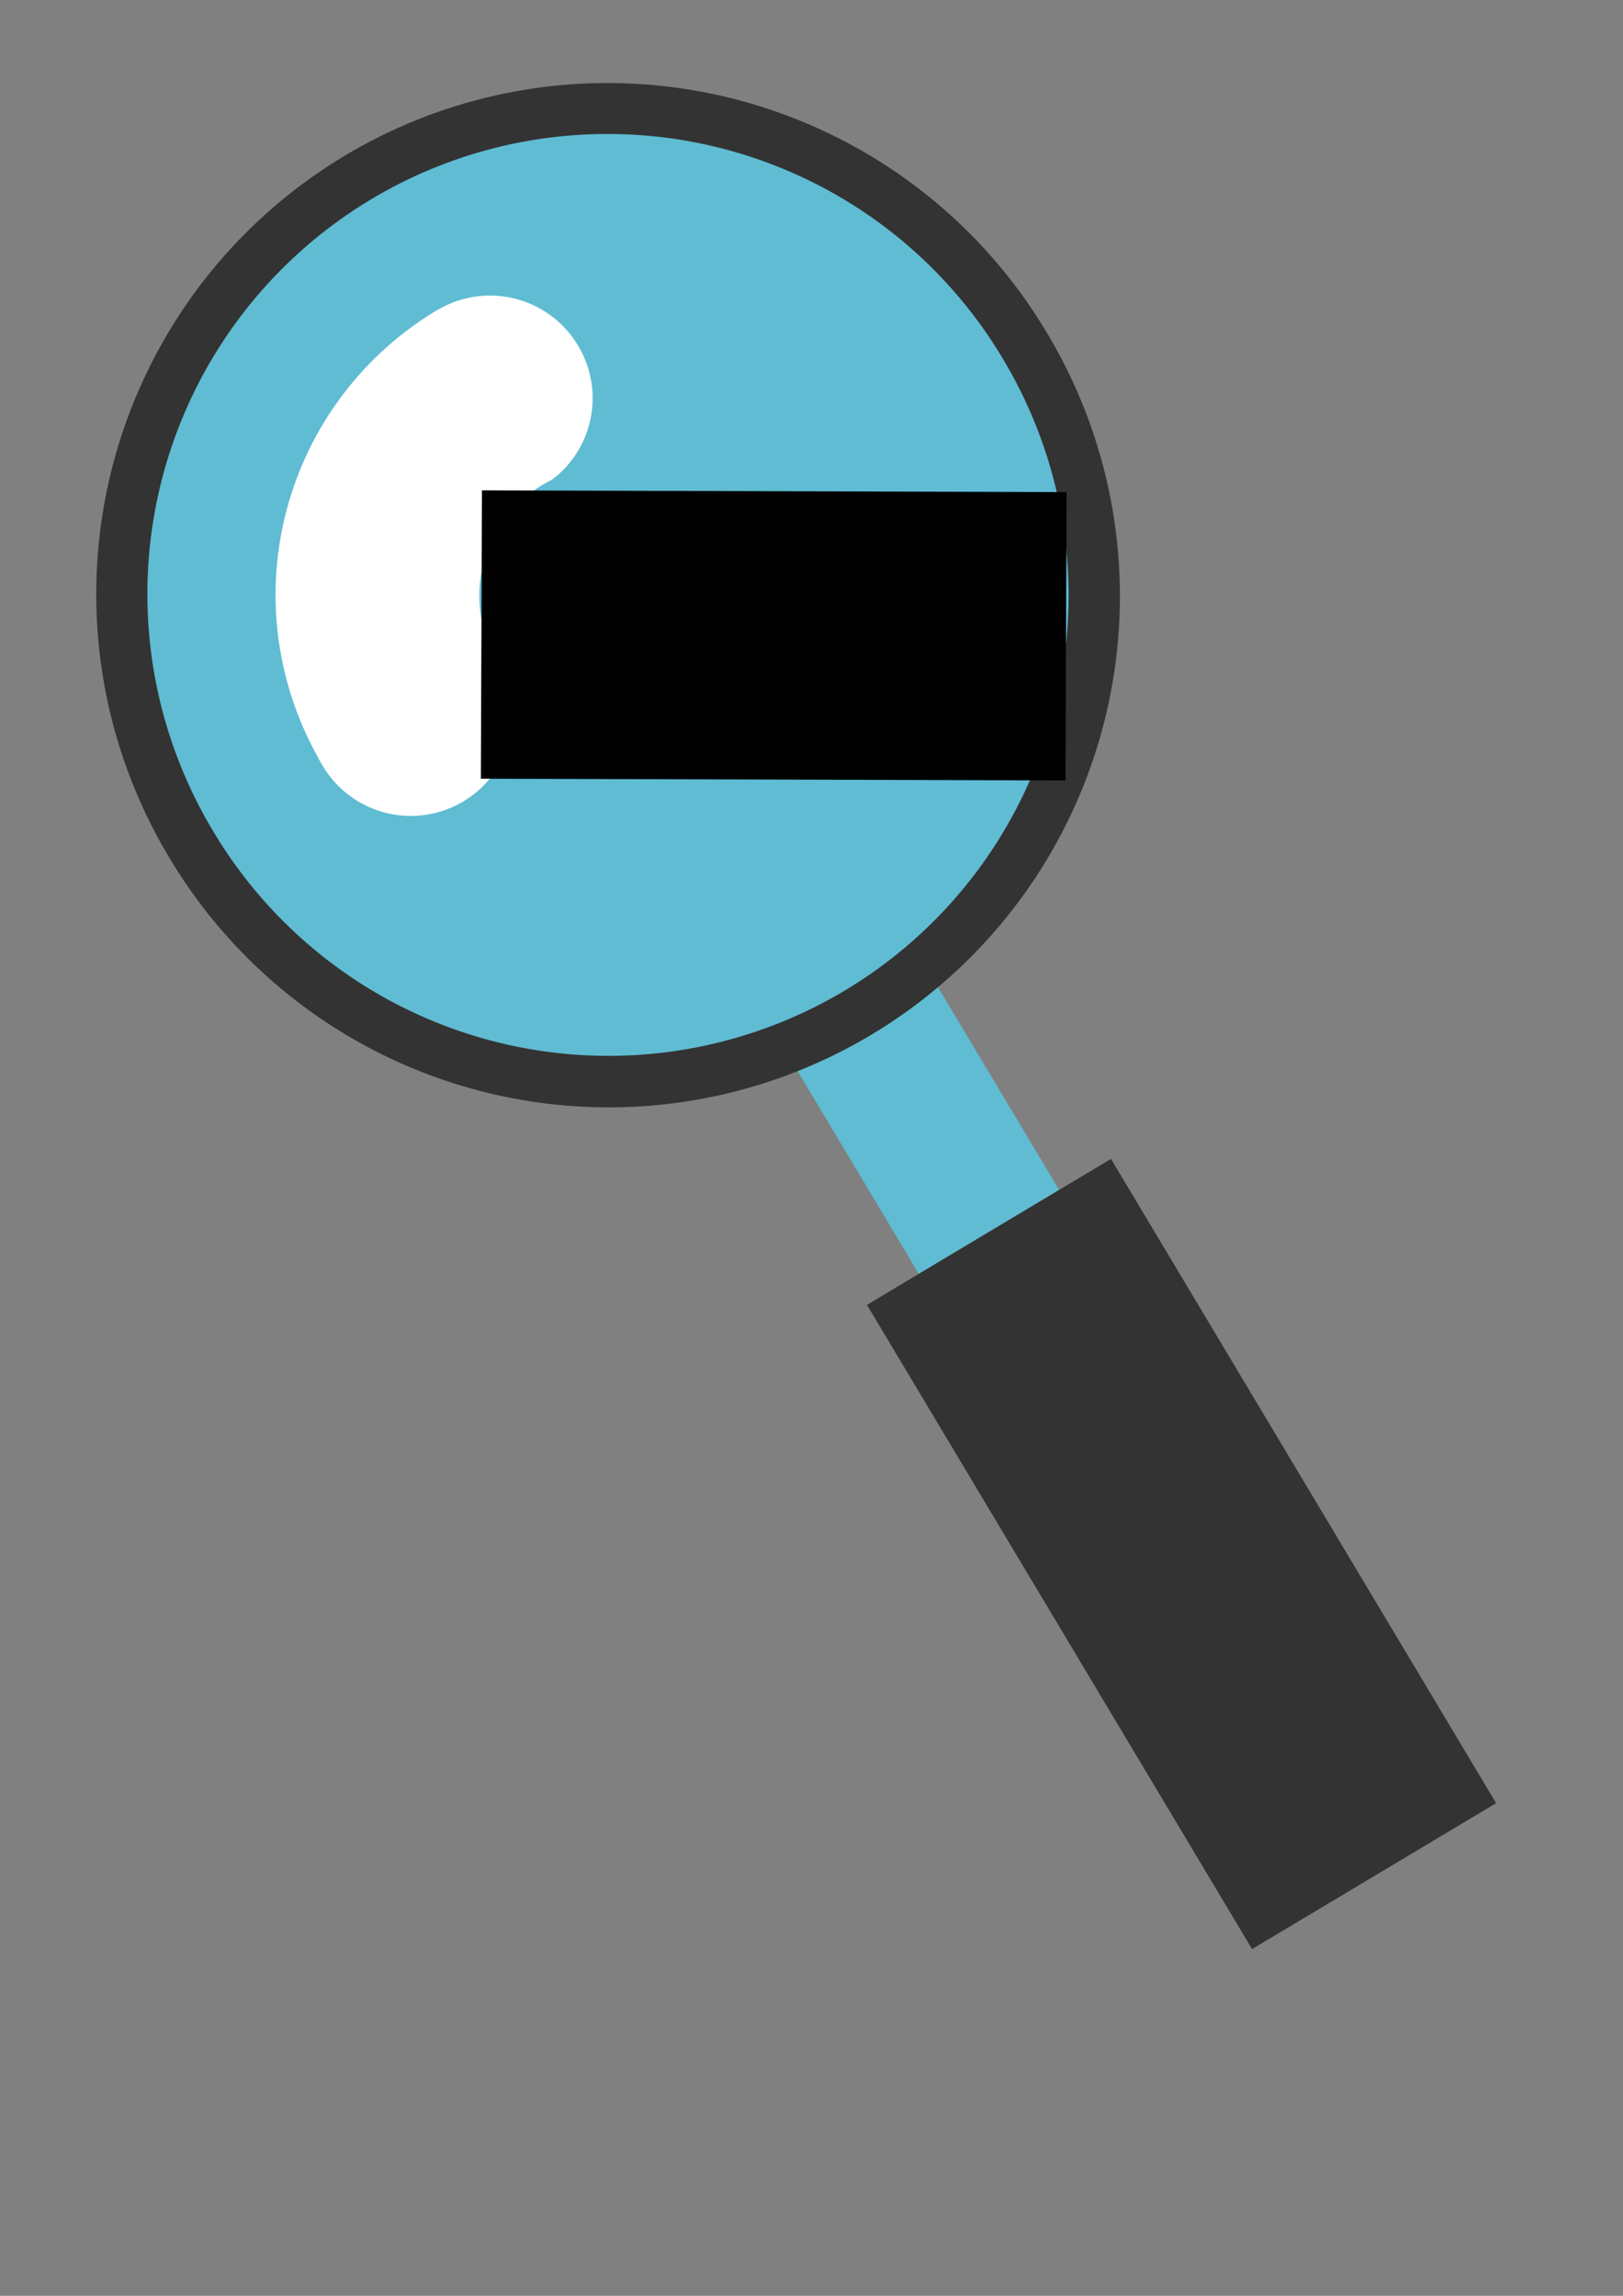 <?xml version="1.0" encoding="UTF-8" standalone="no"?>
<!-- Created with Inkscape (http://www.inkscape.org/) -->

<svg
   xmlns:dc="http://purl.org/dc/elements/1.1/"
   xmlns:cc="http://creativecommons.org/ns#"
   xmlns:rdf="http://www.w3.org/1999/02/22-rdf-syntax-ns#"
   xmlns:svg="http://www.w3.org/2000/svg"
   xmlns="http://www.w3.org/2000/svg"
   xmlns:sodipodi="http://sodipodi.sourceforge.net/DTD/sodipodi-0.dtd"
   xmlns:inkscape="http://www.inkscape.org/namespaces/inkscape"
   width="210mm"
   height="297mm"
   id="svg2"
   version="1.1"
   inkscape:version="0.48.4 r9939"
   sodipodi:docname="loupe.svg"
   inkscape:export-filename="/home/hottin/Bureau/epicunity.png"
   inkscape:export-xdpi="90"
   inkscape:export-ydpi="90">
  <rect width="100%" height="100%" fill="#808080" stroke="none"/>
  <defs
     id="defs4" />
  <sodipodi:namedview
     id="base"
     pagecolor="#ffffff"
     bordercolor="#666666"
     borderopacity="1.0"
     inkscape:pageopacity="0.0"
     inkscape:pageshadow="2"
     inkscape:zoom="1.2414648"
     inkscape:cx="389.03035"
     inkscape:cy="555.91433"
     inkscape:document-units="px"
     inkscape:current-layer="layer1"
     showgrid="false"
     inkscape:snap-object-midpoints="true"
     inkscape:snap-midpoints="true"
     inkscape:snap-bbox="false"
     inkscape:snap-center="true"
     inkscape:snap-grids="true"
     inkscape:window-width="1335"
     inkscape:window-height="1026"
     inkscape:window-x="65"
     inkscape:window-y="24"
     inkscape:window-maximized="1"
     showguides="true"
     inkscape:guide-bbox="true"
     inkscape:snap-page="false" />
  <g
     inkscape:label="Calque 1"
     inkscape:groupmode="layer"
     id="layer1"
     style="display:inline">
    <g
       id="g3892"
       inkscape:export-xdpi="90"
       inkscape:export-ydpi="90">
      <rect
         transform="matrix(0.858,-0.513,0.513,0.858,0,0)"
         y="592.084"
         x="66.044"
         height="173.328"
         width="80"
         id="rect3779"
         style="fill:#5fbcd3;stroke:none" />
      <path
         transform="matrix(0.908,-0.542,0.531,0.889,-311.381,157.101)"
         d="m 665.714,412.362 a 236.429,241.429 0 1 1 -472.857,0 236.429,241.429 0 1 1 472.857,0 z"
         sodipodi:ry="241.42857"
         sodipodi:rx="236.42857"
         sodipodi:cy="412.36218"
         sodipodi:cx="429.28571"
         id="path2985"
         style="fill:#333333;fill-opacity:1;fill-rule:evenodd;stroke:none"
         sodipodi:type="arc" />
      <path
         transform="matrix(0.817,-0.488,0.478,0.8,-250.514,170.48)"
         d="m 665.714,412.362 a 236.429,241.429 0 1 1 -472.857,0 236.429,241.429 0 1 1 472.857,0 z"
         sodipodi:ry="241.42857"
         sodipodi:rx="236.42857"
         sodipodi:cy="412.36218"
         sodipodi:cx="429.28571"
         id="path2985-2"
         style="fill:#5fbcd3;fill-opacity:1;fill-rule:evenodd;stroke:none"
         sodipodi:type="arc" />
      <rect
         transform="matrix(0.858,-0.513,0.513,0.858,0,0)"
         y="765.412"
         x="36.494"
         height="367.13"
         width="139.099"
         id="rect3781"
         style="fill:#333333;fill-opacity:1;stroke:none;stroke-width:0.901;stroke-opacity:1" />
      <path
         transform="matrix(0.182,-0.108,0.106,0.178,117.863,167.551)"
         d="m 665.714,412.362 a 236.429,241.429 0 1 1 -472.857,0 236.429,241.429 0 1 1 472.857,0 z"
         sodipodi:ry="241.42857"
         sodipodi:rx="236.42857"
         sodipodi:cy="412.36218"
         sodipodi:cx="429.28571"
         id="path2985-2-6"
         style="fill:#ffffff;fill-rule:evenodd;stroke:none"
         sodipodi:type="arc" />
      <path
         transform="matrix(0.182,-0.108,0.106,0.178,78.977,321.825)"
         d="m 665.714,412.362 a 236.429,241.429 0 1 1 -472.857,0 236.429,241.429 0 1 1 472.857,0 z"
         sodipodi:ry="241.42857"
         sodipodi:rx="236.42857"
         sodipodi:cy="412.36218"
         sodipodi:cx="429.28571"
         id="path2985-2-6-8"
         style="fill:#ffffff;fill-rule:evenodd;stroke:none"
         sodipodi:type="arc" />
      <path
         sodipodi:end="4.712389"
         sodipodi:start="3.1415927"
         transform="matrix(0.59,-0.352,0.269,0.45,-66.963,256.462)"
         d="M 192.857,412.362 A 236.429,309.715 0 0 1 429.286,102.647 l 0,309.715 z"
         sodipodi:ry="309.71487"
         sodipodi:rx="236.42857"
         sodipodi:cy="412.36218"
         sodipodi:cx="429.28571"
         id="path2985-2-6-8-7-1"
         style="fill:#ffffff;fill-rule:evenodd;stroke:none"
         sodipodi:type="arc" />
      <path
         transform="matrix(0.228,-0.136,0.103,0.173,156.762,277.905)"
         d="m 665.714,412.362 a 236.429,309.715 0 1 1 -472.857,0 236.429,309.715 0 1 1 472.857,0 z"
         sodipodi:ry="309.71487"
         sodipodi:rx="236.42857"
         sodipodi:cy="412.36218"
         sodipodi:cx="429.28571"
         id="path2985-2-6-8-7"
         style="fill:#5fbcd3;fill-opacity:1;fill-rule:evenodd;stroke:none"
         sodipodi:type="arc" />
    </g>
    <g
       id="g3004">
      <flowRoot
         inkscape:transform-center-y="98.37223"
         inkscape:transform-center-x="4.6894394"
         transform="matrix(1.67,0.005,-0.009,2.337,164.789,-1107.043)"
         style="font-size:40px;font-style:normal;font-variant:normal;font-weight:normal;font-stretch:normal;text-align:start;line-height:125%;letter-spacing:0px;word-spacing:0px;text-anchor:start;fill:#000000;fill-opacity:1;stroke:none;font-family:Sans;-inkscape-font-specification:Clean"
         id="flowRoot3010"
         xml:space="preserve"><flowRegion
           id="flowRegion3012"><rect
             y="576.198"
             x="45.566"
             height="60.323"
             width="171.199"
             id="rect3014"
             style="font-style:normal;font-variant:normal;font-weight:normal;font-stretch:normal;text-align:start;text-anchor:start;fill:#000000;font-family:Sans;-inkscape-font-specification:Clean" /></flowRegion><flowPara
           id="flowPara3016"
           style="font-size:32.396px">EPICUNITY</flowPara></flowRoot>      <g
         transform="matrix(2.487,-0.026,0.025,2.382,298.75,271.438)"
         id="g3838"
         style="fill:#000000">
        <path
           inkscape:connector-curvature="0"
           d="m 55.106,22.342 c -6.236,0.772 -4.039,4.692 -4.039,4.692 -1.115,-2.561 4.454,-3.326 3.564,0.713 -0.891,4.039 -10.397,0.422 -10.397,0.422 l -0.009,0.017 c -0.393,-0.189 -0.789,-0.374 -1.205,-0.533 -3.837,-1.473 -7.824,-1.344 -11.037,0.036 -3.214,-1.38 -7.2,-1.509 -11.038,-0.036 -0.41,0.158 -0.801,0.341 -1.189,0.526 l -0.006,-0.01 c 0,0 -9.506,3.616 -10.397,-0.422 -0.891,-4.039 4.678,-3.274 3.563,-0.713 0,0 2.198,-3.92 -4.039,-4.692 -6.236,-0.772 -9.325,5.583 -5.108,11.7 3.692,5.356 14.088,3.935 18.806,2.638 0.095,-0.025 0.19,-0.057 0.285,-0.085 0.535,-0.155 1.005,-0.306 1.348,-0.441 3.517,-1.35 6.218,-3.788 7.773,-6.63 1.556,2.842 4.256,5.28 7.773,6.63 0.087,0.034 0.176,0.054 0.263,0.086 0.255,0.093 0.553,0.19 0.892,0.292 0.203,0.061 0.406,0.124 0.609,0.176 4.766,1.289 15.029,2.649 18.693,-2.667 4.22,-6.116 1.131,-12.471 -5.105,-11.699 z"
           id="path3840"
           style="fill:#000000" />
      </g>
    </g>
  </g>
</svg>
